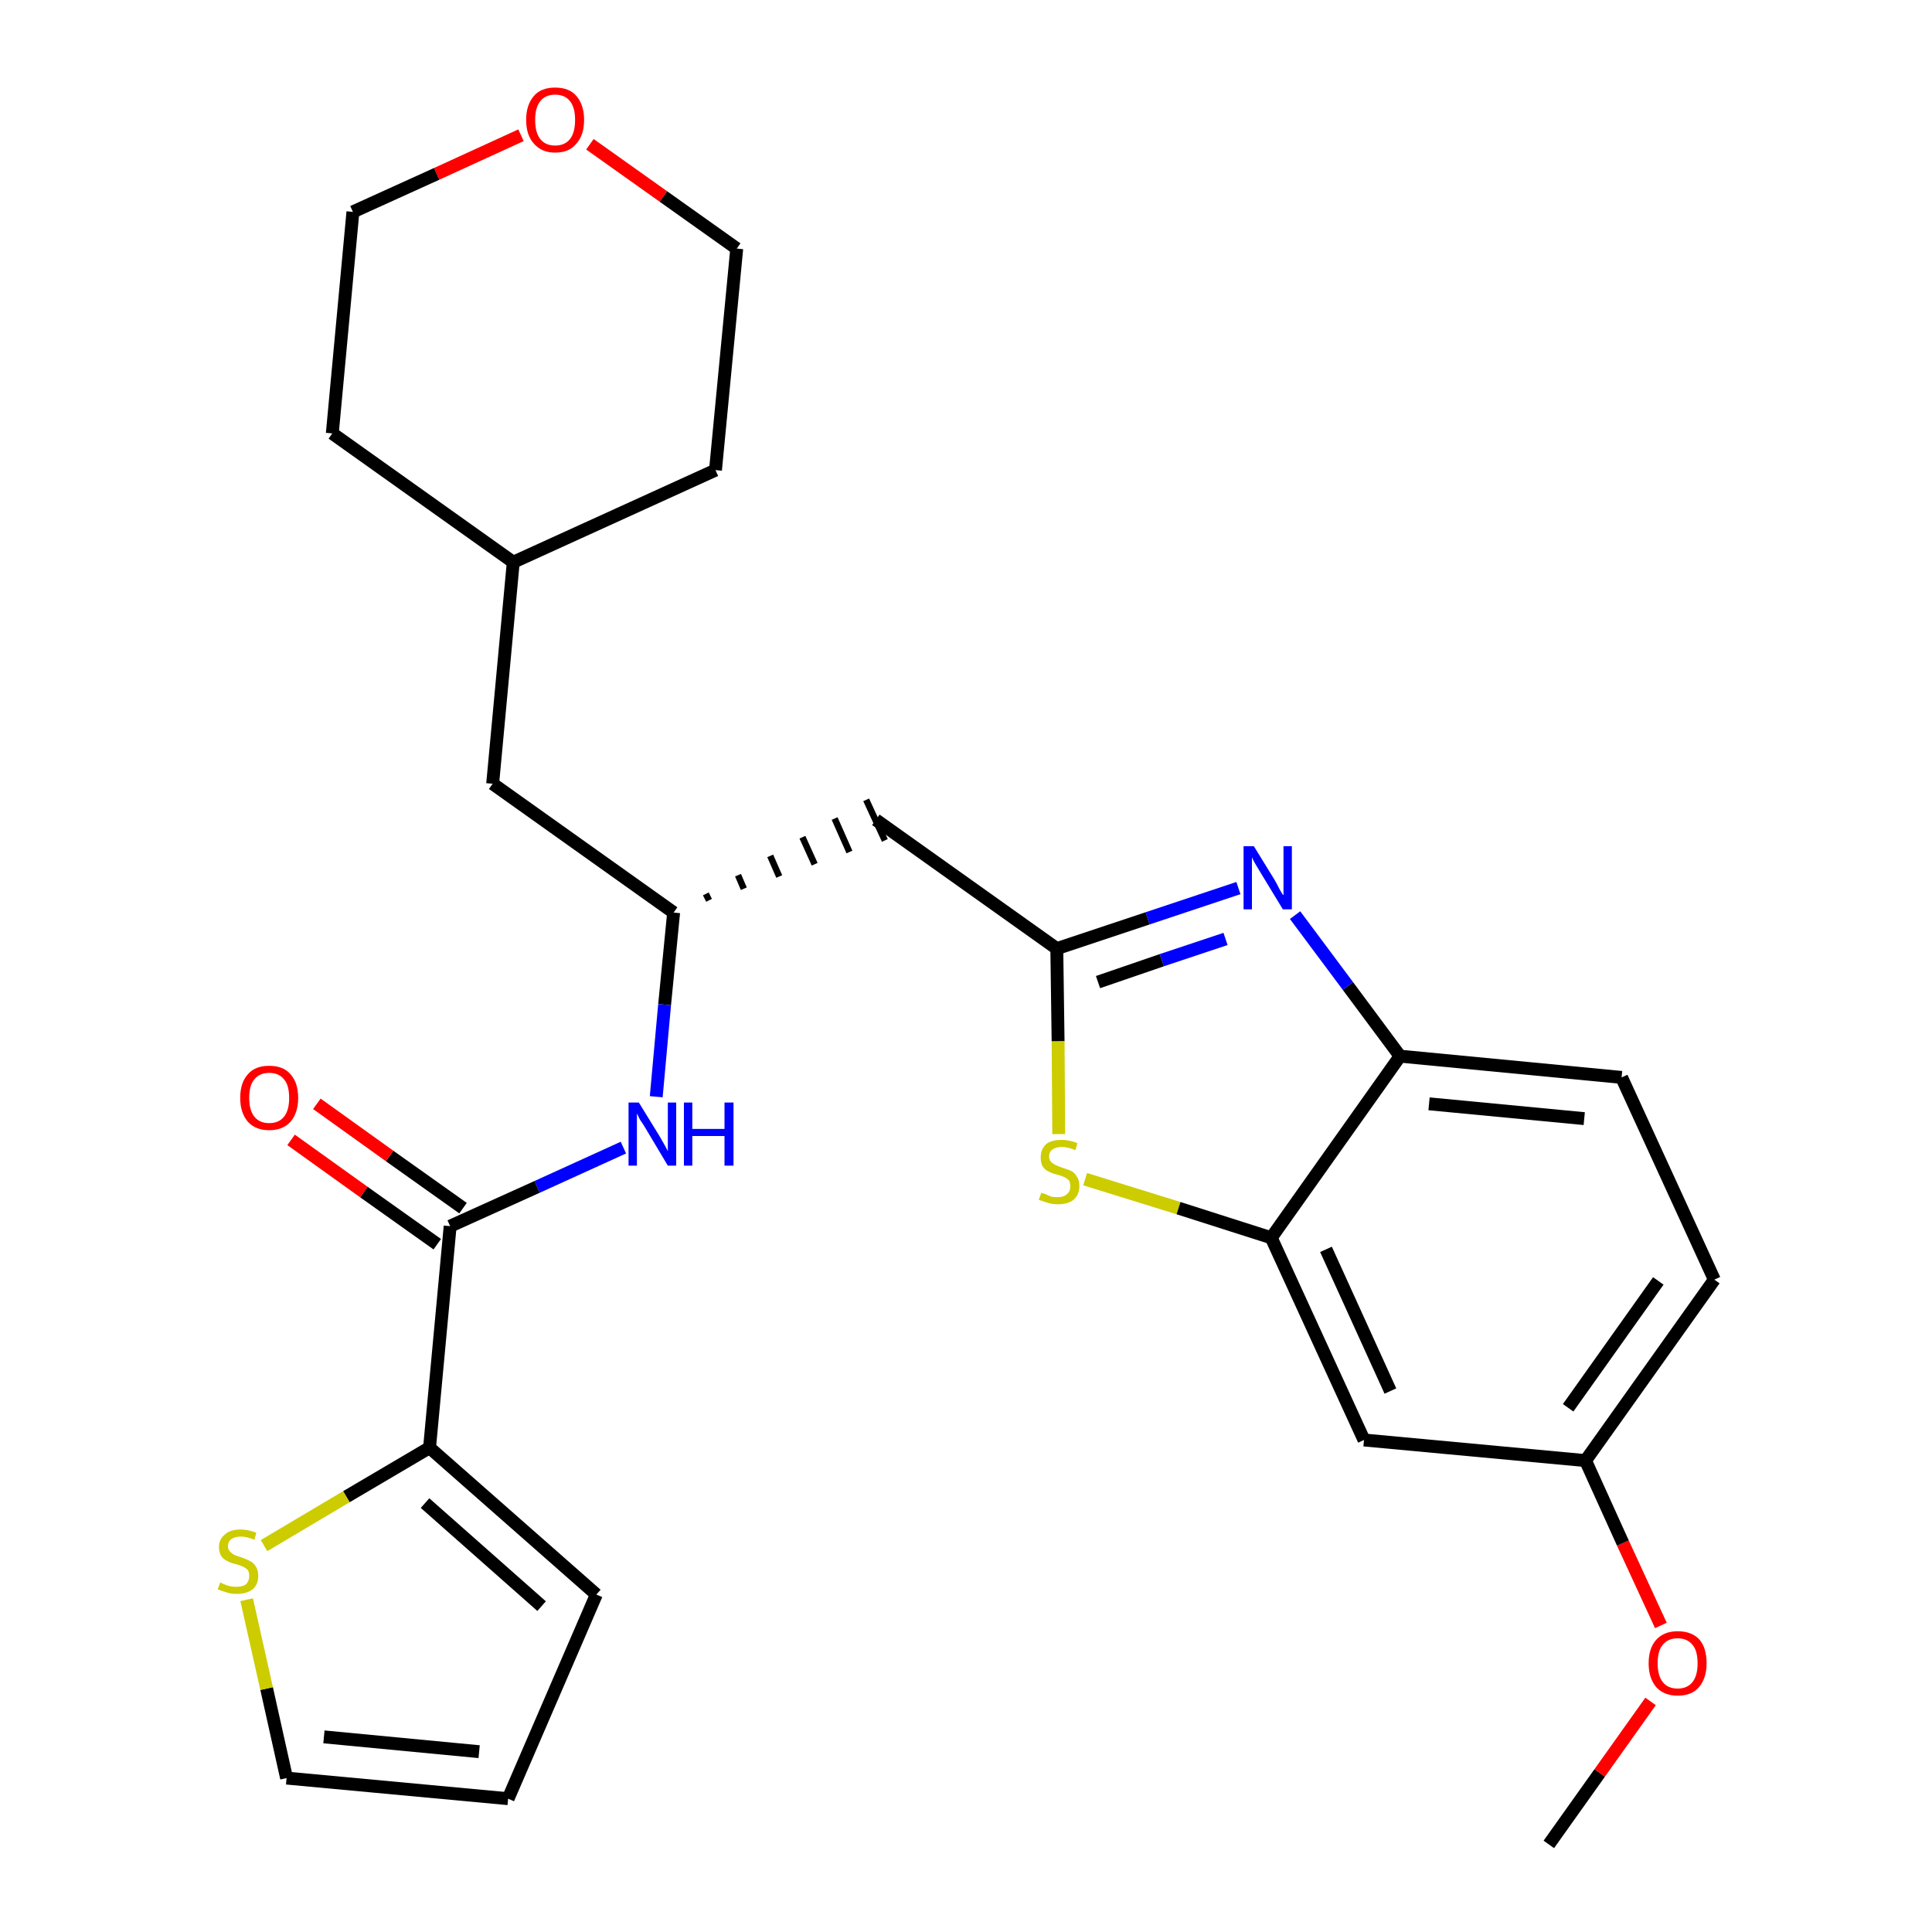 <?xml version='1.0' encoding='iso-8859-1'?>
<svg version='1.1' baseProfile='full'
              xmlns='http://www.w3.org/2000/svg'
                      xmlns:rdkit='http://www.rdkit.org/xml'
                      xmlns:xlink='http://www.w3.org/1999/xlink'
                  xml:space='preserve'
width='300px' height='300px' viewBox='0 0 300 300'>
<!-- END OF HEADER -->
<path class='bond-0 atom-0 atom-1' d='M 240.5,286.4 L 248.4,275.3' style='fill:none;fill-rule:evenodd;stroke:#000000;stroke-width:2.0px;stroke-linecap:butt;stroke-linejoin:miter;stroke-opacity:1' />
<path class='bond-0 atom-0 atom-1' d='M 248.4,275.3 L 256.3,264.2' style='fill:none;fill-rule:evenodd;stroke:#FF0000;stroke-width:2.0px;stroke-linecap:butt;stroke-linejoin:miter;stroke-opacity:1' />
<path class='bond-1 atom-1 atom-2' d='M 257.9,252.4 L 252.0,239.6' style='fill:none;fill-rule:evenodd;stroke:#FF0000;stroke-width:2.0px;stroke-linecap:butt;stroke-linejoin:miter;stroke-opacity:1' />
<path class='bond-1 atom-1 atom-2' d='M 252.0,239.6 L 246.2,226.8' style='fill:none;fill-rule:evenodd;stroke:#000000;stroke-width:2.0px;stroke-linecap:butt;stroke-linejoin:miter;stroke-opacity:1' />
<path class='bond-2 atom-2 atom-3' d='M 246.2,226.8 L 266.2,198.7' style='fill:none;fill-rule:evenodd;stroke:#000000;stroke-width:2.0px;stroke-linecap:butt;stroke-linejoin:miter;stroke-opacity:1' />
<path class='bond-2 atom-2 atom-3' d='M 243.5,218.6 L 257.5,198.9' style='fill:none;fill-rule:evenodd;stroke:#000000;stroke-width:2.0px;stroke-linecap:butt;stroke-linejoin:miter;stroke-opacity:1' />
<path class='bond-27 atom-27 atom-2' d='M 211.8,223.6 L 246.2,226.8' style='fill:none;fill-rule:evenodd;stroke:#000000;stroke-width:2.0px;stroke-linecap:butt;stroke-linejoin:miter;stroke-opacity:1' />
<path class='bond-3 atom-3 atom-4' d='M 266.2,198.7 L 251.8,167.3' style='fill:none;fill-rule:evenodd;stroke:#000000;stroke-width:2.0px;stroke-linecap:butt;stroke-linejoin:miter;stroke-opacity:1' />
<path class='bond-4 atom-4 atom-5' d='M 251.8,167.3 L 217.4,164.0' style='fill:none;fill-rule:evenodd;stroke:#000000;stroke-width:2.0px;stroke-linecap:butt;stroke-linejoin:miter;stroke-opacity:1' />
<path class='bond-4 atom-4 atom-5' d='M 246.0,173.7 L 221.9,171.4' style='fill:none;fill-rule:evenodd;stroke:#000000;stroke-width:2.0px;stroke-linecap:butt;stroke-linejoin:miter;stroke-opacity:1' />
<path class='bond-5 atom-5 atom-6' d='M 217.4,164.0 L 209.3,153.1' style='fill:none;fill-rule:evenodd;stroke:#000000;stroke-width:2.0px;stroke-linecap:butt;stroke-linejoin:miter;stroke-opacity:1' />
<path class='bond-5 atom-5 atom-6' d='M 209.3,153.1 L 201.1,142.1' style='fill:none;fill-rule:evenodd;stroke:#0000FF;stroke-width:2.0px;stroke-linecap:butt;stroke-linejoin:miter;stroke-opacity:1' />
<path class='bond-28 atom-26 atom-5' d='M 197.4,192.2 L 217.4,164.0' style='fill:none;fill-rule:evenodd;stroke:#000000;stroke-width:2.0px;stroke-linecap:butt;stroke-linejoin:miter;stroke-opacity:1' />
<path class='bond-6 atom-6 atom-7' d='M 192.3,137.9 L 178.2,142.6' style='fill:none;fill-rule:evenodd;stroke:#0000FF;stroke-width:2.0px;stroke-linecap:butt;stroke-linejoin:miter;stroke-opacity:1' />
<path class='bond-6 atom-6 atom-7' d='M 178.2,142.6 L 164.1,147.3' style='fill:none;fill-rule:evenodd;stroke:#000000;stroke-width:2.0px;stroke-linecap:butt;stroke-linejoin:miter;stroke-opacity:1' />
<path class='bond-6 atom-6 atom-7' d='M 190.3,145.8 L 180.4,149.1' style='fill:none;fill-rule:evenodd;stroke:#0000FF;stroke-width:2.0px;stroke-linecap:butt;stroke-linejoin:miter;stroke-opacity:1' />
<path class='bond-6 atom-6 atom-7' d='M 180.4,149.1 L 170.5,152.5' style='fill:none;fill-rule:evenodd;stroke:#000000;stroke-width:2.0px;stroke-linecap:butt;stroke-linejoin:miter;stroke-opacity:1' />
<path class='bond-7 atom-7 atom-8' d='M 164.1,147.3 L 136.0,127.3' style='fill:none;fill-rule:evenodd;stroke:#000000;stroke-width:2.0px;stroke-linecap:butt;stroke-linejoin:miter;stroke-opacity:1' />
<path class='bond-24 atom-7 atom-25' d='M 164.1,147.3 L 164.3,161.7' style='fill:none;fill-rule:evenodd;stroke:#000000;stroke-width:2.0px;stroke-linecap:butt;stroke-linejoin:miter;stroke-opacity:1' />
<path class='bond-24 atom-7 atom-25' d='M 164.3,161.7 L 164.4,176.1' style='fill:none;fill-rule:evenodd;stroke:#CCCC00;stroke-width:2.0px;stroke-linecap:butt;stroke-linejoin:miter;stroke-opacity:1' />
<path class='bond-8 atom-9 atom-8' d='M 110.1,139.8 L 109.6,138.8' style='fill:none;fill-rule:evenodd;stroke:#000000;stroke-width:1.0px;stroke-linecap:butt;stroke-linejoin:miter;stroke-opacity:1' />
<path class='bond-8 atom-9 atom-8' d='M 115.5,138.0 L 114.6,135.9' style='fill:none;fill-rule:evenodd;stroke:#000000;stroke-width:1.0px;stroke-linecap:butt;stroke-linejoin:miter;stroke-opacity:1' />
<path class='bond-8 atom-9 atom-8' d='M 121.0,136.1 L 119.6,132.9' style='fill:none;fill-rule:evenodd;stroke:#000000;stroke-width:1.0px;stroke-linecap:butt;stroke-linejoin:miter;stroke-opacity:1' />
<path class='bond-8 atom-9 atom-8' d='M 126.5,134.2 L 124.6,130.0' style='fill:none;fill-rule:evenodd;stroke:#000000;stroke-width:1.0px;stroke-linecap:butt;stroke-linejoin:miter;stroke-opacity:1' />
<path class='bond-8 atom-9 atom-8' d='M 131.9,132.3 L 129.6,127.1' style='fill:none;fill-rule:evenodd;stroke:#000000;stroke-width:1.0px;stroke-linecap:butt;stroke-linejoin:miter;stroke-opacity:1' />
<path class='bond-8 atom-9 atom-8' d='M 137.4,130.5 L 134.5,124.2' style='fill:none;fill-rule:evenodd;stroke:#000000;stroke-width:1.0px;stroke-linecap:butt;stroke-linejoin:miter;stroke-opacity:1' />
<path class='bond-9 atom-9 atom-10' d='M 104.6,141.7 L 76.5,121.7' style='fill:none;fill-rule:evenodd;stroke:#000000;stroke-width:2.0px;stroke-linecap:butt;stroke-linejoin:miter;stroke-opacity:1' />
<path class='bond-16 atom-9 atom-17' d='M 104.6,141.7 L 103.2,156.0' style='fill:none;fill-rule:evenodd;stroke:#000000;stroke-width:2.0px;stroke-linecap:butt;stroke-linejoin:miter;stroke-opacity:1' />
<path class='bond-16 atom-9 atom-17' d='M 103.2,156.0 L 101.9,170.3' style='fill:none;fill-rule:evenodd;stroke:#0000FF;stroke-width:2.0px;stroke-linecap:butt;stroke-linejoin:miter;stroke-opacity:1' />
<path class='bond-10 atom-10 atom-11' d='M 76.5,121.7 L 79.7,87.3' style='fill:none;fill-rule:evenodd;stroke:#000000;stroke-width:2.0px;stroke-linecap:butt;stroke-linejoin:miter;stroke-opacity:1' />
<path class='bond-11 atom-11 atom-12' d='M 79.7,87.3 L 111.1,73.0' style='fill:none;fill-rule:evenodd;stroke:#000000;stroke-width:2.0px;stroke-linecap:butt;stroke-linejoin:miter;stroke-opacity:1' />
<path class='bond-29 atom-16 atom-11' d='M 51.6,67.3 L 79.7,87.3' style='fill:none;fill-rule:evenodd;stroke:#000000;stroke-width:2.0px;stroke-linecap:butt;stroke-linejoin:miter;stroke-opacity:1' />
<path class='bond-12 atom-12 atom-13' d='M 111.1,73.0 L 114.4,38.6' style='fill:none;fill-rule:evenodd;stroke:#000000;stroke-width:2.0px;stroke-linecap:butt;stroke-linejoin:miter;stroke-opacity:1' />
<path class='bond-13 atom-13 atom-14' d='M 114.4,38.6 L 103.0,30.5' style='fill:none;fill-rule:evenodd;stroke:#000000;stroke-width:2.0px;stroke-linecap:butt;stroke-linejoin:miter;stroke-opacity:1' />
<path class='bond-13 atom-13 atom-14' d='M 103.0,30.5 L 91.6,22.4' style='fill:none;fill-rule:evenodd;stroke:#FF0000;stroke-width:2.0px;stroke-linecap:butt;stroke-linejoin:miter;stroke-opacity:1' />
<path class='bond-14 atom-14 atom-15' d='M 80.9,21.0 L 67.8,27.0' style='fill:none;fill-rule:evenodd;stroke:#FF0000;stroke-width:2.0px;stroke-linecap:butt;stroke-linejoin:miter;stroke-opacity:1' />
<path class='bond-14 atom-14 atom-15' d='M 67.8,27.0 L 54.8,32.9' style='fill:none;fill-rule:evenodd;stroke:#000000;stroke-width:2.0px;stroke-linecap:butt;stroke-linejoin:miter;stroke-opacity:1' />
<path class='bond-15 atom-15 atom-16' d='M 54.8,32.9 L 51.6,67.3' style='fill:none;fill-rule:evenodd;stroke:#000000;stroke-width:2.0px;stroke-linecap:butt;stroke-linejoin:miter;stroke-opacity:1' />
<path class='bond-17 atom-17 atom-18' d='M 96.8,178.2 L 83.4,184.3' style='fill:none;fill-rule:evenodd;stroke:#0000FF;stroke-width:2.0px;stroke-linecap:butt;stroke-linejoin:miter;stroke-opacity:1' />
<path class='bond-17 atom-17 atom-18' d='M 83.4,184.3 L 69.9,190.4' style='fill:none;fill-rule:evenodd;stroke:#000000;stroke-width:2.0px;stroke-linecap:butt;stroke-linejoin:miter;stroke-opacity:1' />
<path class='bond-18 atom-18 atom-19' d='M 71.9,187.6 L 60.5,179.5' style='fill:none;fill-rule:evenodd;stroke:#000000;stroke-width:2.0px;stroke-linecap:butt;stroke-linejoin:miter;stroke-opacity:1' />
<path class='bond-18 atom-18 atom-19' d='M 60.5,179.5 L 49.2,171.4' style='fill:none;fill-rule:evenodd;stroke:#FF0000;stroke-width:2.0px;stroke-linecap:butt;stroke-linejoin:miter;stroke-opacity:1' />
<path class='bond-18 atom-18 atom-19' d='M 67.9,193.2 L 56.5,185.1' style='fill:none;fill-rule:evenodd;stroke:#000000;stroke-width:2.0px;stroke-linecap:butt;stroke-linejoin:miter;stroke-opacity:1' />
<path class='bond-18 atom-18 atom-19' d='M 56.5,185.1 L 45.2,177.0' style='fill:none;fill-rule:evenodd;stroke:#FF0000;stroke-width:2.0px;stroke-linecap:butt;stroke-linejoin:miter;stroke-opacity:1' />
<path class='bond-19 atom-18 atom-20' d='M 69.9,190.4 L 66.7,224.8' style='fill:none;fill-rule:evenodd;stroke:#000000;stroke-width:2.0px;stroke-linecap:butt;stroke-linejoin:miter;stroke-opacity:1' />
<path class='bond-20 atom-20 atom-21' d='M 66.7,224.8 L 92.6,247.6' style='fill:none;fill-rule:evenodd;stroke:#000000;stroke-width:2.0px;stroke-linecap:butt;stroke-linejoin:miter;stroke-opacity:1' />
<path class='bond-20 atom-20 atom-21' d='M 66.0,233.4 L 84.1,249.4' style='fill:none;fill-rule:evenodd;stroke:#000000;stroke-width:2.0px;stroke-linecap:butt;stroke-linejoin:miter;stroke-opacity:1' />
<path class='bond-30 atom-24 atom-20' d='M 41.0,240.0 L 53.8,232.4' style='fill:none;fill-rule:evenodd;stroke:#CCCC00;stroke-width:2.0px;stroke-linecap:butt;stroke-linejoin:miter;stroke-opacity:1' />
<path class='bond-30 atom-24 atom-20' d='M 53.8,232.4 L 66.7,224.8' style='fill:none;fill-rule:evenodd;stroke:#000000;stroke-width:2.0px;stroke-linecap:butt;stroke-linejoin:miter;stroke-opacity:1' />
<path class='bond-21 atom-21 atom-22' d='M 92.6,247.6 L 78.9,279.3' style='fill:none;fill-rule:evenodd;stroke:#000000;stroke-width:2.0px;stroke-linecap:butt;stroke-linejoin:miter;stroke-opacity:1' />
<path class='bond-22 atom-22 atom-23' d='M 78.9,279.3 L 44.5,276.1' style='fill:none;fill-rule:evenodd;stroke:#000000;stroke-width:2.0px;stroke-linecap:butt;stroke-linejoin:miter;stroke-opacity:1' />
<path class='bond-22 atom-22 atom-23' d='M 74.4,272.0 L 50.3,269.7' style='fill:none;fill-rule:evenodd;stroke:#000000;stroke-width:2.0px;stroke-linecap:butt;stroke-linejoin:miter;stroke-opacity:1' />
<path class='bond-23 atom-23 atom-24' d='M 44.5,276.1 L 41.4,262.2' style='fill:none;fill-rule:evenodd;stroke:#000000;stroke-width:2.0px;stroke-linecap:butt;stroke-linejoin:miter;stroke-opacity:1' />
<path class='bond-23 atom-23 atom-24' d='M 41.4,262.2 L 38.3,248.4' style='fill:none;fill-rule:evenodd;stroke:#CCCC00;stroke-width:2.0px;stroke-linecap:butt;stroke-linejoin:miter;stroke-opacity:1' />
<path class='bond-25 atom-25 atom-26' d='M 168.5,183.1 L 183.0,187.6' style='fill:none;fill-rule:evenodd;stroke:#CCCC00;stroke-width:2.0px;stroke-linecap:butt;stroke-linejoin:miter;stroke-opacity:1' />
<path class='bond-25 atom-25 atom-26' d='M 183.0,187.6 L 197.4,192.2' style='fill:none;fill-rule:evenodd;stroke:#000000;stroke-width:2.0px;stroke-linecap:butt;stroke-linejoin:miter;stroke-opacity:1' />
<path class='bond-26 atom-26 atom-27' d='M 197.4,192.2 L 211.8,223.6' style='fill:none;fill-rule:evenodd;stroke:#000000;stroke-width:2.0px;stroke-linecap:butt;stroke-linejoin:miter;stroke-opacity:1' />
<path class='bond-26 atom-26 atom-27' d='M 205.9,194.0 L 215.9,216.0' style='fill:none;fill-rule:evenodd;stroke:#000000;stroke-width:2.0px;stroke-linecap:butt;stroke-linejoin:miter;stroke-opacity:1' />
<path  class='atom-1' d='M 256.0 258.3
Q 256.0 255.9, 257.2 254.6
Q 258.4 253.3, 260.5 253.3
Q 262.7 253.3, 263.9 254.6
Q 265.0 255.9, 265.0 258.3
Q 265.0 260.6, 263.8 262.0
Q 262.7 263.3, 260.5 263.3
Q 258.4 263.3, 257.2 262.0
Q 256.0 260.6, 256.0 258.3
M 260.5 262.2
Q 262.0 262.2, 262.8 261.2
Q 263.6 260.2, 263.6 258.3
Q 263.6 256.3, 262.8 255.4
Q 262.0 254.4, 260.5 254.4
Q 259.0 254.4, 258.2 255.4
Q 257.4 256.3, 257.4 258.3
Q 257.4 260.2, 258.2 261.2
Q 259.0 262.2, 260.5 262.2
' fill='#FF0000'/>
<path  class='atom-6' d='M 194.7 131.4
L 197.9 136.6
Q 198.2 137.1, 198.7 138.1
Q 199.2 139.0, 199.3 139.0
L 199.3 131.4
L 200.6 131.4
L 200.6 141.2
L 199.2 141.2
L 195.8 135.6
Q 195.4 134.9, 194.9 134.1
Q 194.5 133.4, 194.4 133.1
L 194.4 141.2
L 193.1 141.2
L 193.1 131.4
L 194.7 131.4
' fill='#0000FF'/>
<path  class='atom-14' d='M 81.7 18.6
Q 81.7 16.3, 82.9 14.9
Q 84.0 13.6, 86.2 13.6
Q 88.4 13.6, 89.5 14.9
Q 90.7 16.3, 90.7 18.6
Q 90.7 21.0, 89.5 22.3
Q 88.4 23.7, 86.2 23.7
Q 84.1 23.7, 82.9 22.3
Q 81.7 21.0, 81.7 18.6
M 86.2 22.6
Q 87.7 22.6, 88.5 21.6
Q 89.3 20.6, 89.3 18.6
Q 89.3 16.7, 88.5 15.7
Q 87.7 14.7, 86.2 14.7
Q 84.7 14.7, 83.9 15.7
Q 83.1 16.7, 83.1 18.6
Q 83.1 20.6, 83.9 21.6
Q 84.7 22.6, 86.2 22.6
' fill='#FF0000'/>
<path  class='atom-17' d='M 99.2 171.2
L 102.4 176.4
Q 102.7 176.9, 103.2 177.8
Q 103.7 178.7, 103.7 178.8
L 103.7 171.2
L 105.0 171.2
L 105.0 181.0
L 103.7 181.0
L 100.3 175.3
Q 99.9 174.6, 99.4 173.9
Q 99.0 173.1, 98.9 172.9
L 98.9 181.0
L 97.6 181.0
L 97.6 171.2
L 99.2 171.2
' fill='#0000FF'/>
<path  class='atom-17' d='M 106.2 171.2
L 107.5 171.2
L 107.5 175.3
L 112.5 175.3
L 112.5 171.2
L 113.9 171.2
L 113.9 181.0
L 112.5 181.0
L 112.5 176.4
L 107.5 176.4
L 107.5 181.0
L 106.2 181.0
L 106.2 171.2
' fill='#0000FF'/>
<path  class='atom-19' d='M 37.3 170.5
Q 37.3 168.1, 38.5 166.8
Q 39.6 165.5, 41.8 165.5
Q 44.0 165.5, 45.1 166.8
Q 46.3 168.1, 46.3 170.5
Q 46.3 172.8, 45.1 174.2
Q 43.9 175.5, 41.8 175.5
Q 39.7 175.5, 38.5 174.2
Q 37.3 172.8, 37.3 170.5
M 41.8 174.4
Q 43.3 174.4, 44.1 173.4
Q 44.9 172.4, 44.9 170.5
Q 44.9 168.5, 44.1 167.6
Q 43.3 166.6, 41.8 166.6
Q 40.3 166.6, 39.5 167.6
Q 38.7 168.5, 38.7 170.5
Q 38.7 172.4, 39.5 173.4
Q 40.3 174.4, 41.8 174.4
' fill='#FF0000'/>
<path  class='atom-24' d='M 34.2 245.7
Q 34.3 245.8, 34.8 246.0
Q 35.2 246.2, 35.7 246.3
Q 36.2 246.4, 36.7 246.4
Q 37.7 246.4, 38.2 246.0
Q 38.7 245.5, 38.7 244.7
Q 38.7 244.2, 38.5 243.8
Q 38.2 243.5, 37.8 243.3
Q 37.4 243.1, 36.7 242.9
Q 35.8 242.7, 35.3 242.4
Q 34.8 242.2, 34.4 241.7
Q 34.0 241.1, 34.0 240.2
Q 34.0 239.0, 34.9 238.3
Q 35.7 237.5, 37.4 237.5
Q 38.5 237.5, 39.8 238.0
L 39.5 239.1
Q 38.3 238.6, 37.4 238.6
Q 36.5 238.6, 35.9 239.0
Q 35.4 239.4, 35.4 240.1
Q 35.4 240.6, 35.7 240.9
Q 36.0 241.2, 36.3 241.4
Q 36.7 241.6, 37.4 241.8
Q 38.3 242.1, 38.8 242.4
Q 39.3 242.6, 39.7 243.2
Q 40.1 243.8, 40.1 244.7
Q 40.1 246.1, 39.2 246.8
Q 38.3 247.5, 36.8 247.5
Q 35.9 247.5, 35.3 247.3
Q 34.6 247.1, 33.8 246.8
L 34.2 245.7
' fill='#CCCC00'/>
<path  class='atom-25' d='M 161.7 185.2
Q 161.8 185.3, 162.3 185.4
Q 162.7 185.6, 163.2 185.8
Q 163.7 185.9, 164.2 185.9
Q 165.2 185.9, 165.7 185.4
Q 166.2 185.0, 166.2 184.2
Q 166.2 183.7, 166.0 183.3
Q 165.7 183.0, 165.3 182.8
Q 164.9 182.6, 164.2 182.4
Q 163.3 182.2, 162.8 181.9
Q 162.3 181.7, 161.9 181.1
Q 161.6 180.6, 161.6 179.7
Q 161.6 178.5, 162.4 177.7
Q 163.2 177.0, 164.9 177.0
Q 166.0 177.0, 167.3 177.5
L 167.0 178.6
Q 165.8 178.1, 164.9 178.1
Q 164.0 178.1, 163.4 178.5
Q 162.9 178.9, 162.9 179.6
Q 162.9 180.1, 163.2 180.4
Q 163.5 180.7, 163.9 180.9
Q 164.3 181.1, 164.9 181.3
Q 165.8 181.6, 166.3 181.8
Q 166.9 182.1, 167.2 182.7
Q 167.6 183.2, 167.6 184.2
Q 167.6 185.5, 166.7 186.3
Q 165.8 187.0, 164.3 187.0
Q 163.4 187.0, 162.8 186.8
Q 162.1 186.6, 161.3 186.3
L 161.7 185.2
' fill='#CCCC00'/>
</svg>
